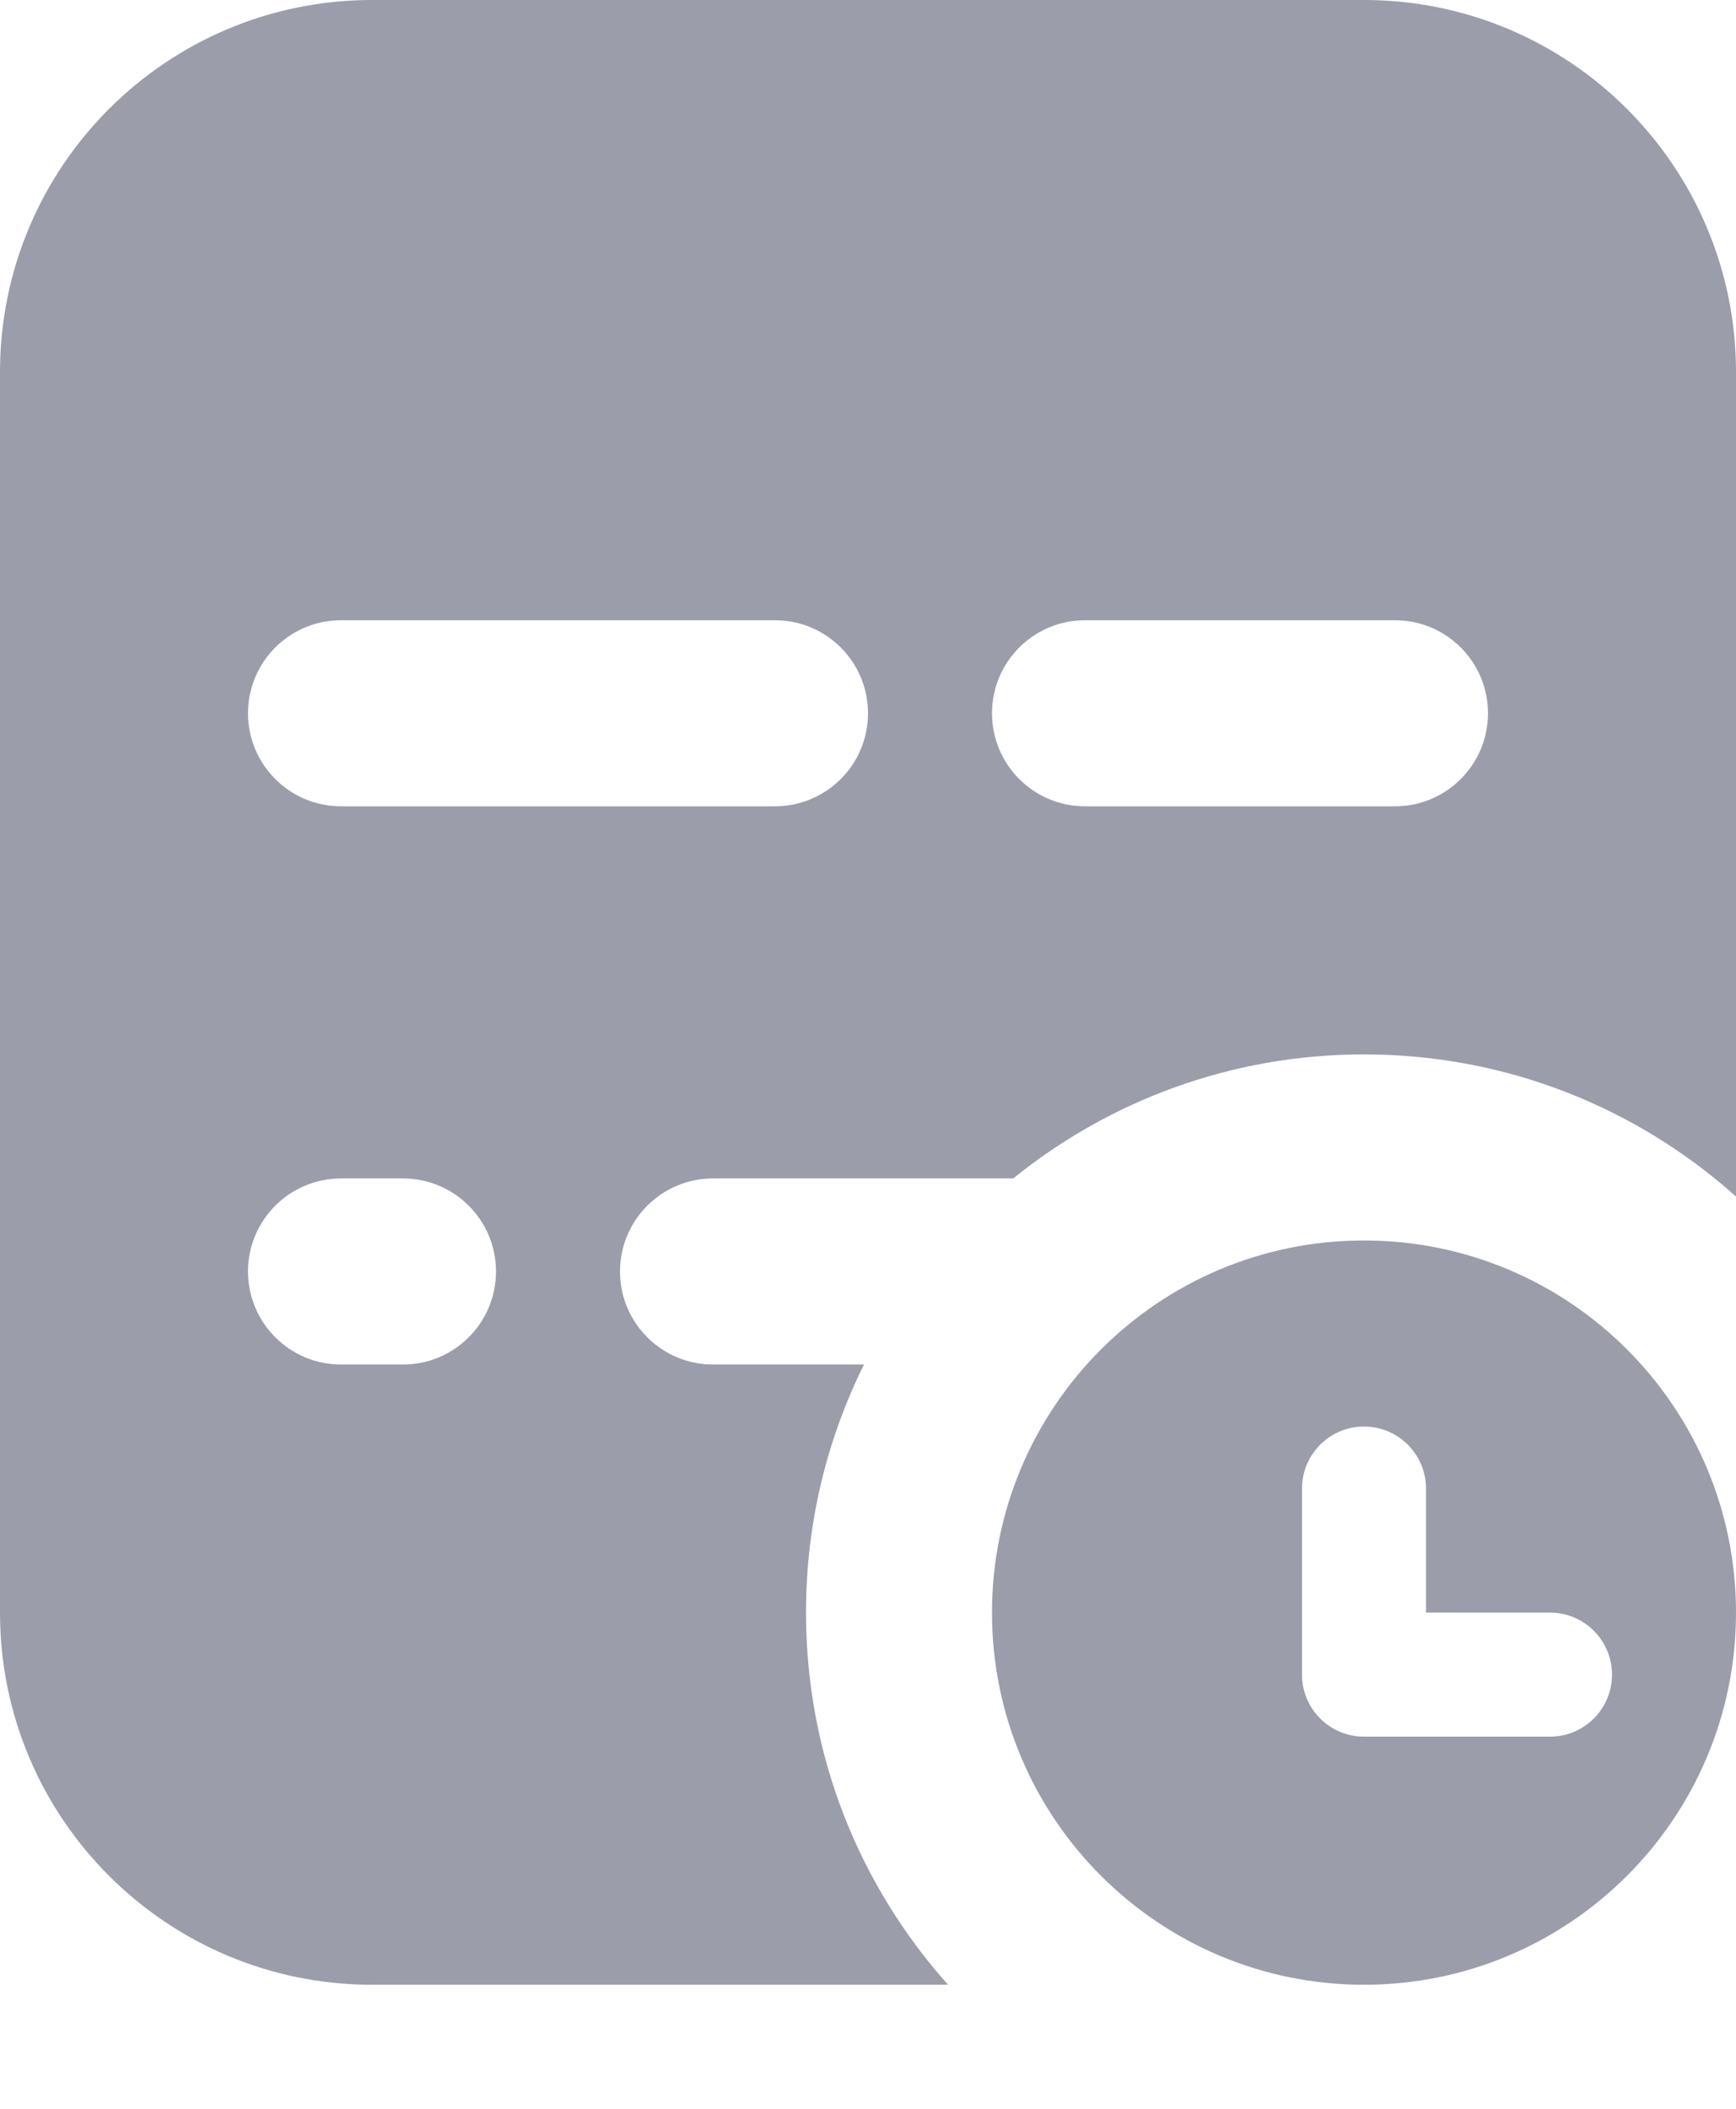 <svg width="14" height="17" viewBox="0 0 14 17" fill="none" xmlns="http://www.w3.org/2000/svg">
<path fill-rule="evenodd" clip-rule="evenodd" d="M0 3C0 1.343 1.343 0 3 0H11C12.657 0 14 1.343 14 3V9.646C13.204 8.933 12.152 8.5 11 8.5C9.928 8.5 8.944 8.875 8.171 9.5H5.75C5.336 9.5 5 9.836 5 10.25C5 10.664 5.336 11 5.75 11H6.968C6.668 11.602 6.5 12.282 6.5 13C6.5 14.152 6.933 15.204 7.646 16H3C1.343 16 0 14.657 0 13V3ZM2 5.75C2 5.336 2.336 5 2.75 5H6.25C6.664 5 7 5.336 7 5.75C7 6.164 6.664 6.5 6.25 6.5H2.75C2.336 6.5 2 6.164 2 5.75ZM8.75 5C8.336 5 8 5.336 8 5.75C8 6.164 8.336 6.5 8.75 6.5H11.25C11.664 6.5 12 6.164 12 5.75C12 5.336 11.664 5 11.25 5H8.75ZM2 10.25C2 9.836 2.336 9.5 2.75 9.5H3.25C3.664 9.5 4 9.836 4 10.25C4 10.664 3.664 11 3.25 11H2.75C2.336 11 2 10.664 2 10.25ZM8 13C8 11.343 9.343 10 11 10C12.657 10 14 11.343 14 13C14 14.657 12.657 16 11 16C9.343 16 8 14.657 8 13ZM10.5 13.5C10.5 13.776 10.724 14 11 14H12.5C12.776 14 13 13.776 13 13.5C13 13.224 12.776 13 12.5 13H11.5V12C11.5 11.724 11.276 11.5 11 11.5C10.724 11.5 10.5 11.724 10.5 12V13.5Z" fill="#9C9DAA"/>
</svg>
